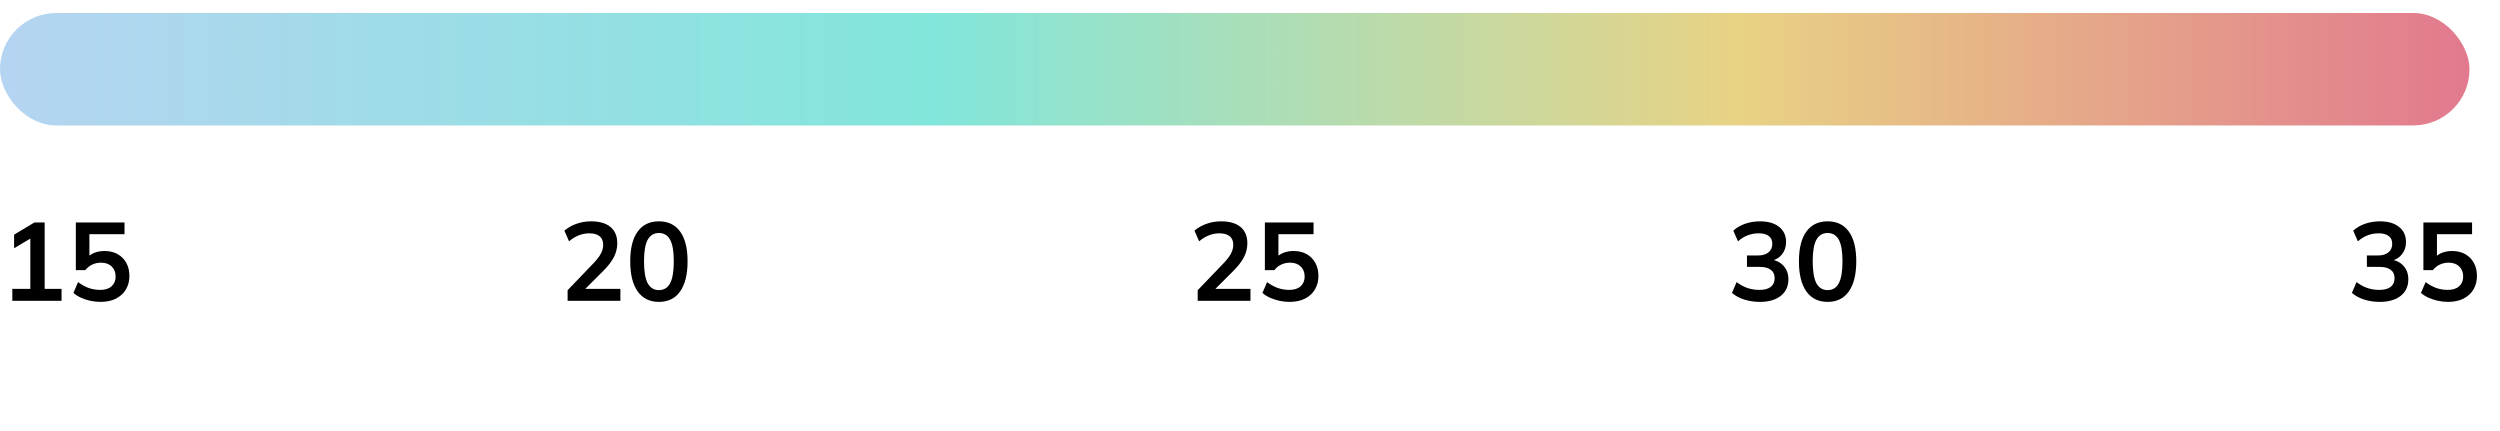 <svg width="180" height="31" viewBox="0 0 180 31" fill="none" xmlns="http://www.w3.org/2000/svg">
<path d="M0.888 21.656V20.8H2.184V16.88H2.68L1.016 17.872V16.896L2.48 16.016H3.216V20.8H4.432V21.656H0.888ZM7.237 21.736C6.992 21.736 6.746 21.71 6.501 21.656C6.261 21.603 6.034 21.528 5.821 21.432C5.613 21.336 5.434 21.222 5.285 21.088L5.621 20.312C5.872 20.499 6.128 20.64 6.389 20.736C6.656 20.827 6.933 20.872 7.221 20.872C7.568 20.872 7.837 20.787 8.029 20.616C8.226 20.44 8.325 20.206 8.325 19.912C8.325 19.614 8.232 19.374 8.045 19.192C7.858 19.006 7.602 18.912 7.277 18.912C7.048 18.912 6.837 18.958 6.645 19.048C6.458 19.134 6.29 19.267 6.141 19.448H5.461V16.016H8.965V16.864H6.437V18.656H6.189C6.328 18.47 6.512 18.326 6.741 18.224C6.976 18.123 7.237 18.072 7.525 18.072C7.888 18.072 8.202 18.147 8.469 18.296C8.736 18.446 8.944 18.656 9.093 18.928C9.242 19.195 9.317 19.51 9.317 19.872C9.317 20.24 9.232 20.566 9.061 20.848C8.896 21.126 8.656 21.344 8.341 21.504C8.032 21.659 7.664 21.736 7.237 21.736Z" fill="black"/>
<path d="M40.868 21.656V20.896L42.74 18.944C42.975 18.699 43.148 18.472 43.26 18.264C43.372 18.056 43.428 17.843 43.428 17.624C43.428 17.352 43.343 17.147 43.172 17.008C43.001 16.87 42.753 16.8 42.428 16.8C42.167 16.8 41.916 16.848 41.676 16.944C41.436 17.035 41.201 17.179 40.972 17.376L40.636 16.608C40.865 16.406 41.148 16.243 41.484 16.12C41.825 15.998 42.183 15.936 42.556 15.936C43.164 15.936 43.631 16.072 43.956 16.344C44.281 16.616 44.444 17.006 44.444 17.512C44.444 17.864 44.361 18.2 44.196 18.52C44.031 18.835 43.775 19.166 43.428 19.512L41.868 21.072V20.8H44.668V21.656H40.868ZM47.441 21.736C46.779 21.736 46.27 21.486 45.913 20.984C45.555 20.478 45.377 19.758 45.377 18.824C45.377 17.88 45.555 17.163 45.913 16.672C46.27 16.182 46.779 15.936 47.441 15.936C48.107 15.936 48.617 16.182 48.969 16.672C49.326 17.163 49.505 17.878 49.505 18.816C49.505 19.755 49.326 20.478 48.969 20.984C48.617 21.486 48.107 21.736 47.441 21.736ZM47.441 20.888C47.803 20.888 48.073 20.723 48.249 20.392C48.425 20.056 48.513 19.531 48.513 18.816C48.513 18.102 48.425 17.584 48.249 17.264C48.073 16.939 47.803 16.776 47.441 16.776C47.083 16.776 46.814 16.939 46.633 17.264C46.457 17.584 46.369 18.102 46.369 18.816C46.369 19.531 46.457 20.056 46.633 20.392C46.814 20.723 47.083 20.888 47.441 20.888Z" fill="black"/>
<path d="M86.234 21.656V20.896L88.106 18.944C88.341 18.699 88.514 18.472 88.626 18.264C88.738 18.056 88.794 17.843 88.794 17.624C88.794 17.352 88.709 17.147 88.538 17.008C88.367 16.87 88.119 16.8 87.794 16.8C87.532 16.8 87.282 16.848 87.042 16.944C86.802 17.035 86.567 17.179 86.338 17.376L86.002 16.608C86.231 16.406 86.514 16.243 86.85 16.12C87.191 15.998 87.549 15.936 87.922 15.936C88.53 15.936 88.996 16.072 89.322 16.344C89.647 16.616 89.81 17.006 89.81 17.512C89.81 17.864 89.727 18.2 89.562 18.52C89.397 18.835 89.141 19.166 88.794 19.512L87.234 21.072V20.8H90.034V21.656H86.234ZM92.847 21.736C92.601 21.736 92.356 21.71 92.111 21.656C91.871 21.603 91.644 21.528 91.431 21.432C91.223 21.336 91.044 21.222 90.895 21.088L91.231 20.312C91.481 20.499 91.737 20.64 91.999 20.736C92.265 20.827 92.543 20.872 92.831 20.872C93.177 20.872 93.447 20.787 93.639 20.616C93.836 20.44 93.935 20.206 93.935 19.912C93.935 19.614 93.841 19.374 93.655 19.192C93.468 19.006 93.212 18.912 92.887 18.912C92.657 18.912 92.447 18.958 92.255 19.048C92.068 19.134 91.9 19.267 91.751 19.448H91.071V16.016H94.575V16.864H92.047V18.656H91.799C91.937 18.47 92.121 18.326 92.351 18.224C92.585 18.123 92.847 18.072 93.135 18.072C93.497 18.072 93.812 18.147 94.079 18.296C94.345 18.446 94.553 18.656 94.703 18.928C94.852 19.195 94.927 19.51 94.927 19.872C94.927 20.24 94.841 20.566 94.671 20.848C94.505 21.126 94.265 21.344 93.951 21.504C93.641 21.659 93.273 21.736 92.847 21.736Z" fill="black"/>
<path d="M126.702 21.736C126.313 21.736 125.94 21.68 125.582 21.568C125.225 21.451 124.932 21.291 124.702 21.088L125.038 20.312C125.289 20.504 125.548 20.646 125.814 20.736C126.086 20.827 126.372 20.872 126.67 20.872C127.033 20.872 127.308 20.8 127.494 20.656C127.681 20.512 127.774 20.302 127.774 20.024C127.774 19.758 127.681 19.558 127.494 19.424C127.313 19.286 127.046 19.216 126.694 19.216H125.782V18.392H126.606C126.91 18.392 127.153 18.318 127.334 18.168C127.516 18.019 127.606 17.814 127.606 17.552C127.606 17.307 127.521 17.12 127.35 16.992C127.185 16.864 126.945 16.8 126.63 16.8C126.065 16.8 125.566 16.992 125.134 17.376L124.798 16.608C125.028 16.395 125.31 16.23 125.646 16.112C125.988 15.995 126.345 15.936 126.718 15.936C127.305 15.936 127.764 16.07 128.094 16.336C128.43 16.598 128.598 16.963 128.598 17.432C128.598 17.768 128.502 18.059 128.31 18.304C128.124 18.544 127.865 18.704 127.534 18.784V18.688C127.924 18.752 128.225 18.912 128.438 19.168C128.657 19.419 128.766 19.734 128.766 20.112C128.766 20.614 128.582 21.011 128.214 21.304C127.846 21.592 127.342 21.736 126.702 21.736ZM131.587 21.736C130.926 21.736 130.417 21.486 130.059 20.984C129.702 20.478 129.523 19.758 129.523 18.824C129.523 17.88 129.702 17.163 130.059 16.672C130.417 16.182 130.926 15.936 131.587 15.936C132.254 15.936 132.763 16.182 133.115 16.672C133.473 17.163 133.651 17.878 133.651 18.816C133.651 19.755 133.473 20.478 133.115 20.984C132.763 21.486 132.254 21.736 131.587 21.736ZM131.587 20.888C131.95 20.888 132.219 20.723 132.395 20.392C132.571 20.056 132.659 19.531 132.659 18.816C132.659 18.102 132.571 17.584 132.395 17.264C132.219 16.939 131.95 16.776 131.587 16.776C131.23 16.776 130.961 16.939 130.779 17.264C130.603 17.584 130.515 18.102 130.515 18.816C130.515 19.531 130.603 20.056 130.779 20.392C130.961 20.723 131.23 20.888 131.587 20.888Z" fill="black"/>
<path d="M171.336 21.736C170.947 21.736 170.574 21.68 170.216 21.568C169.859 21.451 169.566 21.291 169.336 21.088L169.672 20.312C169.923 20.504 170.182 20.646 170.448 20.736C170.72 20.827 171.006 20.872 171.304 20.872C171.667 20.872 171.942 20.8 172.128 20.656C172.315 20.512 172.408 20.302 172.408 20.024C172.408 19.758 172.315 19.558 172.128 19.424C171.947 19.286 171.68 19.216 171.328 19.216H170.416V18.392H171.24C171.544 18.392 171.787 18.318 171.968 18.168C172.15 18.019 172.24 17.814 172.24 17.552C172.24 17.307 172.155 17.12 171.984 16.992C171.819 16.864 171.579 16.8 171.264 16.8C170.699 16.8 170.2 16.992 169.768 17.376L169.432 16.608C169.662 16.395 169.944 16.23 170.28 16.112C170.622 15.995 170.979 15.936 171.352 15.936C171.939 15.936 172.398 16.07 172.728 16.336C173.064 16.598 173.232 16.963 173.232 17.432C173.232 17.768 173.136 18.059 172.944 18.304C172.758 18.544 172.499 18.704 172.168 18.784V18.688C172.558 18.752 172.859 18.912 173.072 19.168C173.291 19.419 173.4 19.734 173.4 20.112C173.4 20.614 173.216 21.011 172.848 21.304C172.48 21.592 171.976 21.736 171.336 21.736ZM176.261 21.736C176.016 21.736 175.771 21.71 175.525 21.656C175.285 21.603 175.059 21.528 174.845 21.432C174.637 21.336 174.459 21.222 174.309 21.088L174.645 20.312C174.896 20.499 175.152 20.64 175.413 20.736C175.68 20.827 175.957 20.872 176.245 20.872C176.592 20.872 176.861 20.787 177.053 20.616C177.251 20.44 177.349 20.206 177.349 19.912C177.349 19.614 177.256 19.374 177.069 19.192C176.883 19.006 176.627 18.912 176.301 18.912C176.072 18.912 175.861 18.958 175.669 19.048C175.483 19.134 175.315 19.267 175.165 19.448H174.485V16.016H177.989V16.864H175.461V18.656H175.213C175.352 18.47 175.536 18.326 175.765 18.224C176 18.123 176.261 18.072 176.549 18.072C176.912 18.072 177.227 18.147 177.493 18.296C177.76 18.446 177.968 18.656 178.117 18.928C178.267 19.195 178.341 19.51 178.341 19.872C178.341 20.24 178.256 20.566 178.085 20.848C177.92 21.126 177.68 21.344 177.365 21.504C177.056 21.659 176.688 21.736 176.261 21.736Z" fill="black"/>
<rect y="0.938" width="177.805" height="8.094" rx="4.047" fill="url(#paint0_linear_562_3429)"/>
<defs>
<linearGradient id="paint0_linear_562_3429" x1="1.17985e-06" y1="4.984" x2="177.805" y2="4.984" gradientUnits="userSpaceOnUse">
<stop stop-color="#B5D4F1"/>
<stop offset="0.378" stop-color="#81E6DB"/>
<stop offset="0.704" stop-color="#E8D284"/>
<stop offset="1" stop-color="#E2798E"/>
</linearGradient>
</defs>
</svg>

